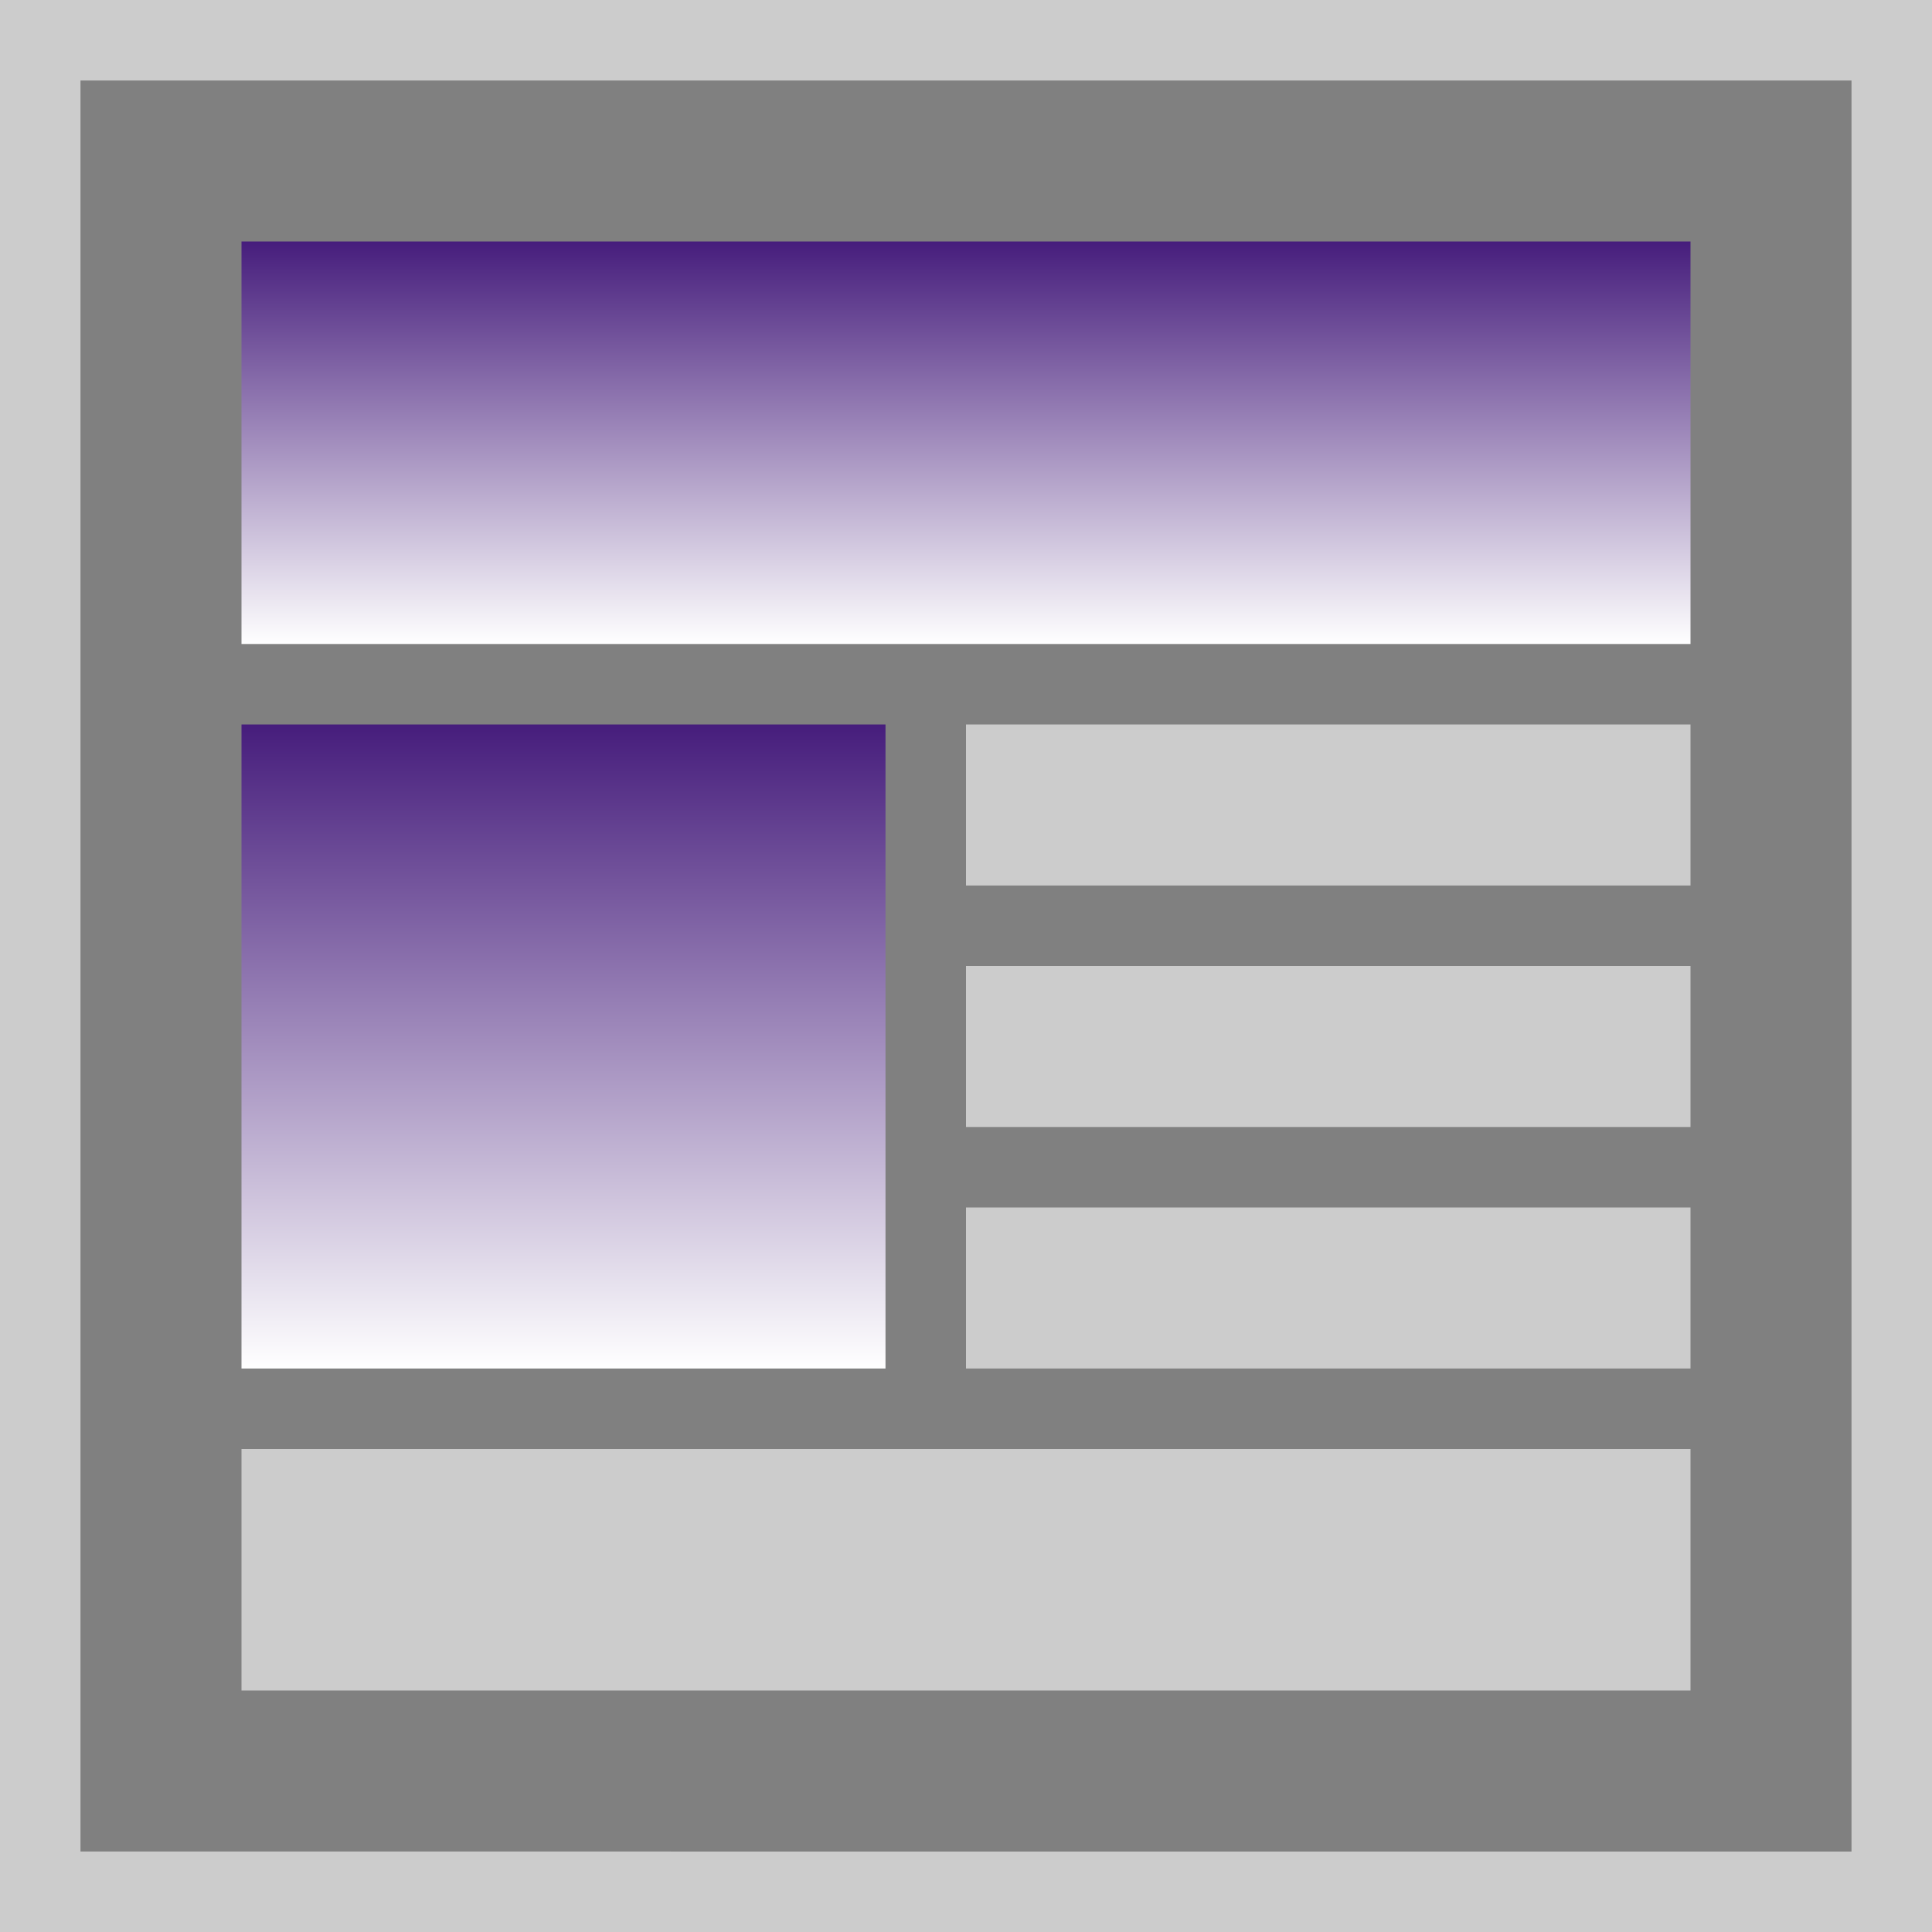 <?xml version="1.0" encoding="utf-8"?>
<!-- Generator: Adobe Illustrator 16.0.0, SVG Export Plug-In . SVG Version: 6.00 Build 0)  -->
<!DOCTYPE svg PUBLIC "-//W3C//DTD SVG 1.1//EN" "http://www.w3.org/Graphics/SVG/1.1/DTD/svg11.dtd">
<svg version="1.1" id="Layer_1" xmlns="http://www.w3.org/2000/svg" xmlns:xlink="http://www.w3.org/1999/xlink" x="0px" y="0px"
	 width="24px" height="24px" viewBox="0 0 24 24" enable-background="new 0 0 24 24" xml:space="preserve">
<rect x="0" y="0" width="24" height="24" fill="#808080" stroke="none"/>
<g>
	<path fill="#CCCCCC" d="M23,1v22H1V1H23 M24,0H0v24h24V0L24,0z"/>
</g>
<g>
	<linearGradient id="SVGID_1_" gradientUnits="userSpaceOnUse" x1="12.001" y1="8" x2="12.001" y2="3">
		<stop  offset="0" style="stop-color:#FFFFFF"/>
		<stop  offset="1" style="stop-color:#461D7C"/>
	</linearGradient>
	<rect x="3" y="3" fill="url(#SVGID_1_)" width="18" height="5"/>
</g>
<g>
	<linearGradient id="SVGID_2_" gradientUnits="userSpaceOnUse" x1="7" y1="17" x2="7" y2="9.001">
		<stop  offset="0" style="stop-color:#FFFFFF"/>
		<stop  offset="1" style="stop-color:#461D7C"/>
	</linearGradient>
	<rect x="3" y="9" fill="url(#SVGID_2_)" width="8" height="8"/>
</g>
<g>
	<rect x="12" y="9" fill="#CCCCCC" width="9" height="2"/>
</g>
<g>
	<rect x="12" y="12" fill="#CCCCCC" width="9" height="2"/>
</g>
<g>
	<rect x="12" y="15" fill="#CCCCCC" width="9" height="2"/>
</g>
<g>
	<rect x="3" y="18" fill="#CCCCCC" width="18" height="3"/>
</g>
</svg>
